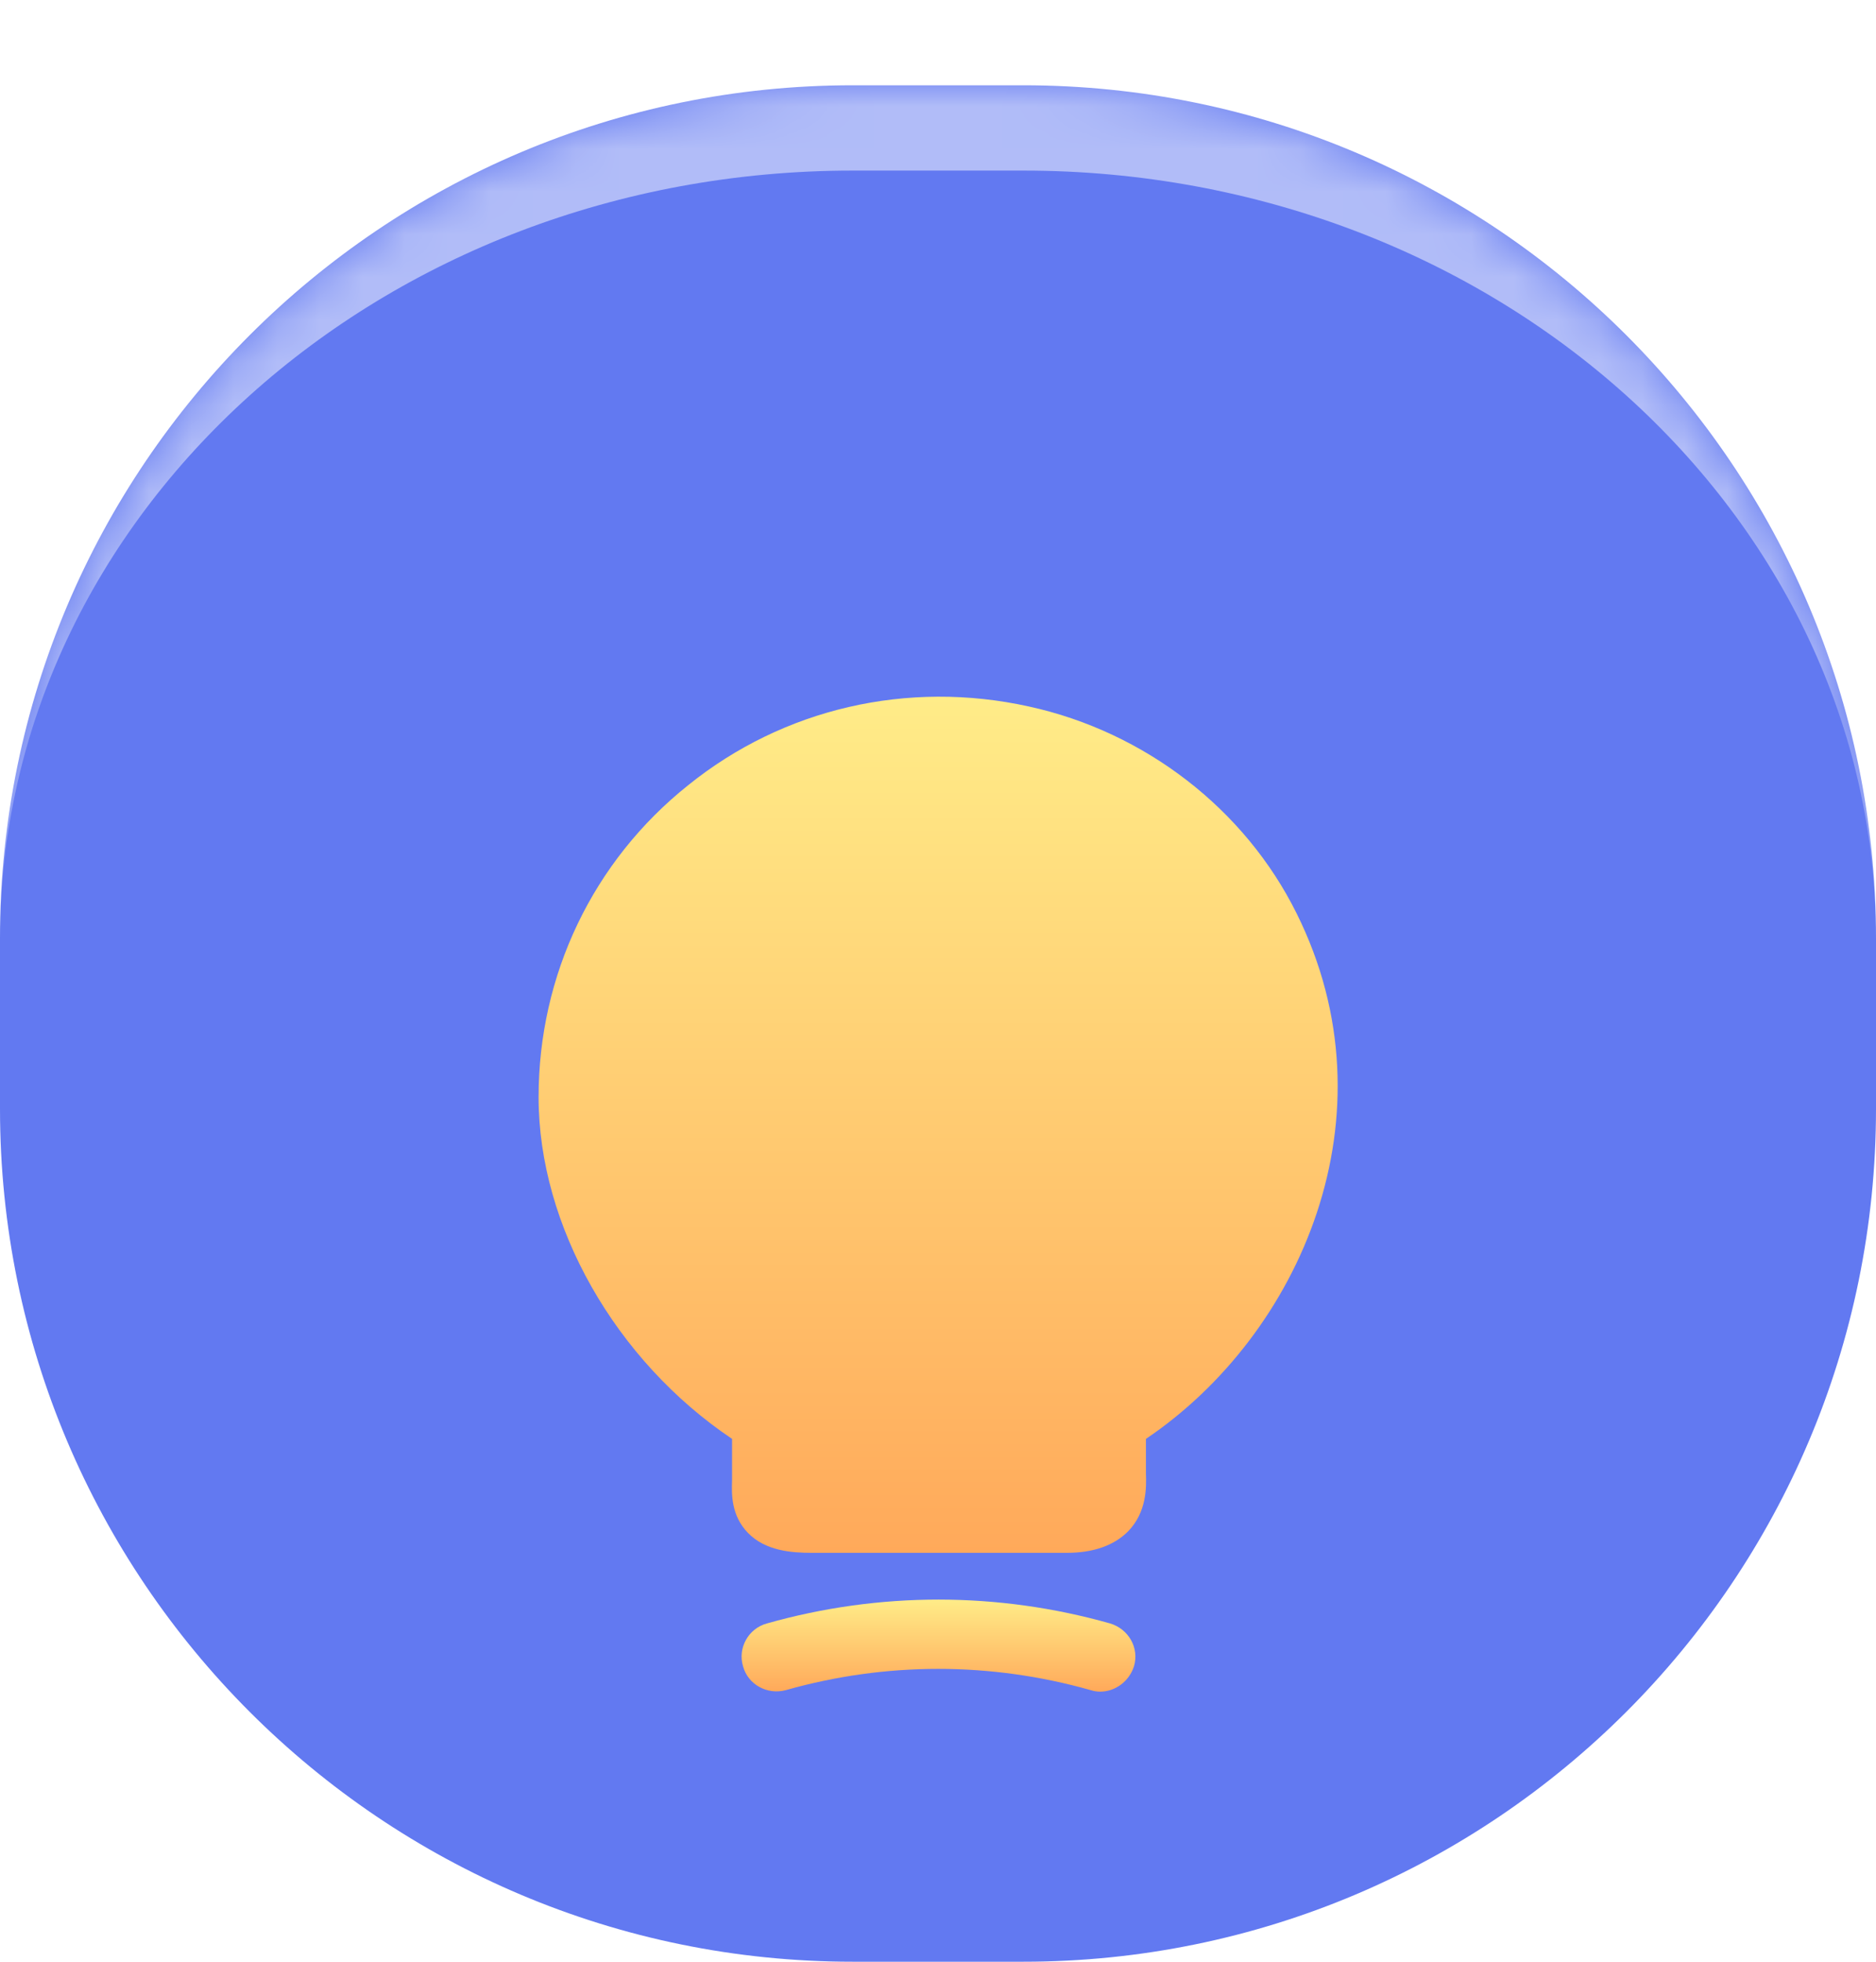 <svg xmlns="http://www.w3.org/2000/svg" fill="none" viewBox="0 -2 44 46">
<mask id="path-1-inside-1_2827_3275" fill="white">
<path d="M0 20C0 8.954 8.954 0 20 0L24 0C35.046 0 44 8.954 44 20L44 24C44 35.046 35.046 44 24 44L20 44C8.954 44 0 35.046 0 24L0 20Z"/>
</mask>
<path d="M0 20C0 8.954 8.954 0 20 0L24 0C35.046 0 44 8.954 44 20L44 24C44 35.046 35.046 44 24 44L20 44C8.954 44 0 35.046 0 24L0 20Z" fill="#6279F1"/>
<path d="M0 20C0 7.85 9.85 -2 22 -2C34.15 -2 44 7.85 44 20C44 10.059 35.046 2 24 2L20 2C8.954 2 0 10.059 0 20ZM44 44L0 44L44 44ZM0 44L0 0L0 44ZM44 0L44 44L44 0Z" fill="white" fill-opacity="0.5" mask="url(#path-1-inside-1_2827_3275)"/>
<g filter="url(#filter0_d_2827_3275)">
<path d="M30.412 15.42C29.198 12.97 26.853 11.162 24.135 10.567C21.288 9.937 18.372 10.613 16.143 12.41C13.903 14.195 12.632 16.867 12.632 19.725C12.632 22.747 14.44 25.908 17.17 27.74V28.708C17.158 29.035 17.147 29.537 17.543 29.945C17.952 30.365 18.558 30.412 19.037 30.412H25.022C25.652 30.412 26.13 30.237 26.457 29.91C26.9 29.455 26.888 28.872 26.877 28.557V27.74C30.493 25.302 32.768 20.157 30.412 15.42Z" fill="url(#paint0_linear_2827_3275)"/>
<path d="M25.803 33.667C25.733 33.667 25.652 33.655 25.582 33.632C23.237 32.967 20.775 32.967 18.43 33.632C17.998 33.748 17.543 33.503 17.427 33.072C17.298 32.64 17.555 32.185 17.987 32.068C20.623 31.322 23.4 31.322 26.037 32.068C26.468 32.197 26.725 32.64 26.597 33.072C26.48 33.433 26.153 33.667 25.803 33.667Z" fill="url(#paint1_linear_2827_3275)"/>
</g>
<defs>
<filter id="filter0_d_2827_3275" x="4" y="8" width="36" height="36" filterUnits="userSpaceOnUse" color-interpolation-filters="sRGB">
<feFlood flood-opacity="0" result="BackgroundImageFix"/>
<feColorMatrix in="SourceAlpha" type="matrix" values="0 0 0 0 0 0 0 0 0 0 0 0 0 0 0 0 0 0 127 0" result="hardAlpha"/>
<feOffset dy="4"/>
<feGaussianBlur stdDeviation="2"/>
<feComposite in2="hardAlpha" operator="out"/>
<feColorMatrix type="matrix" values="0 0 0 0 0 0 0 0 0 0 0 0 0 0 0 0 0 0 0.25 0"/>
<feBlend mode="normal" in2="BackgroundImageFix" result="effect1_dropShadow_2827_3275"/>
<feBlend mode="normal" in="SourceGraphic" in2="effect1_dropShadow_2827_3275" result="shape"/>
</filter>
<linearGradient id="paint0_linear_2827_3275" x1="22.003" y1="10.336" x2="22.003" y2="30.412" gradientUnits="userSpaceOnUse">
<stop stop-color="#FFEC88"/>
<stop offset="1" stop-color="#FFA95A"/>
</linearGradient>
<linearGradient id="paint1_linear_2827_3275" x1="22.012" y1="31.508" x2="22.012" y2="33.667" gradientUnits="userSpaceOnUse">
<stop stop-color="#FFEC88"/>
<stop offset="1" stop-color="#FFA95A"/>
</linearGradient>
</defs>
</svg>